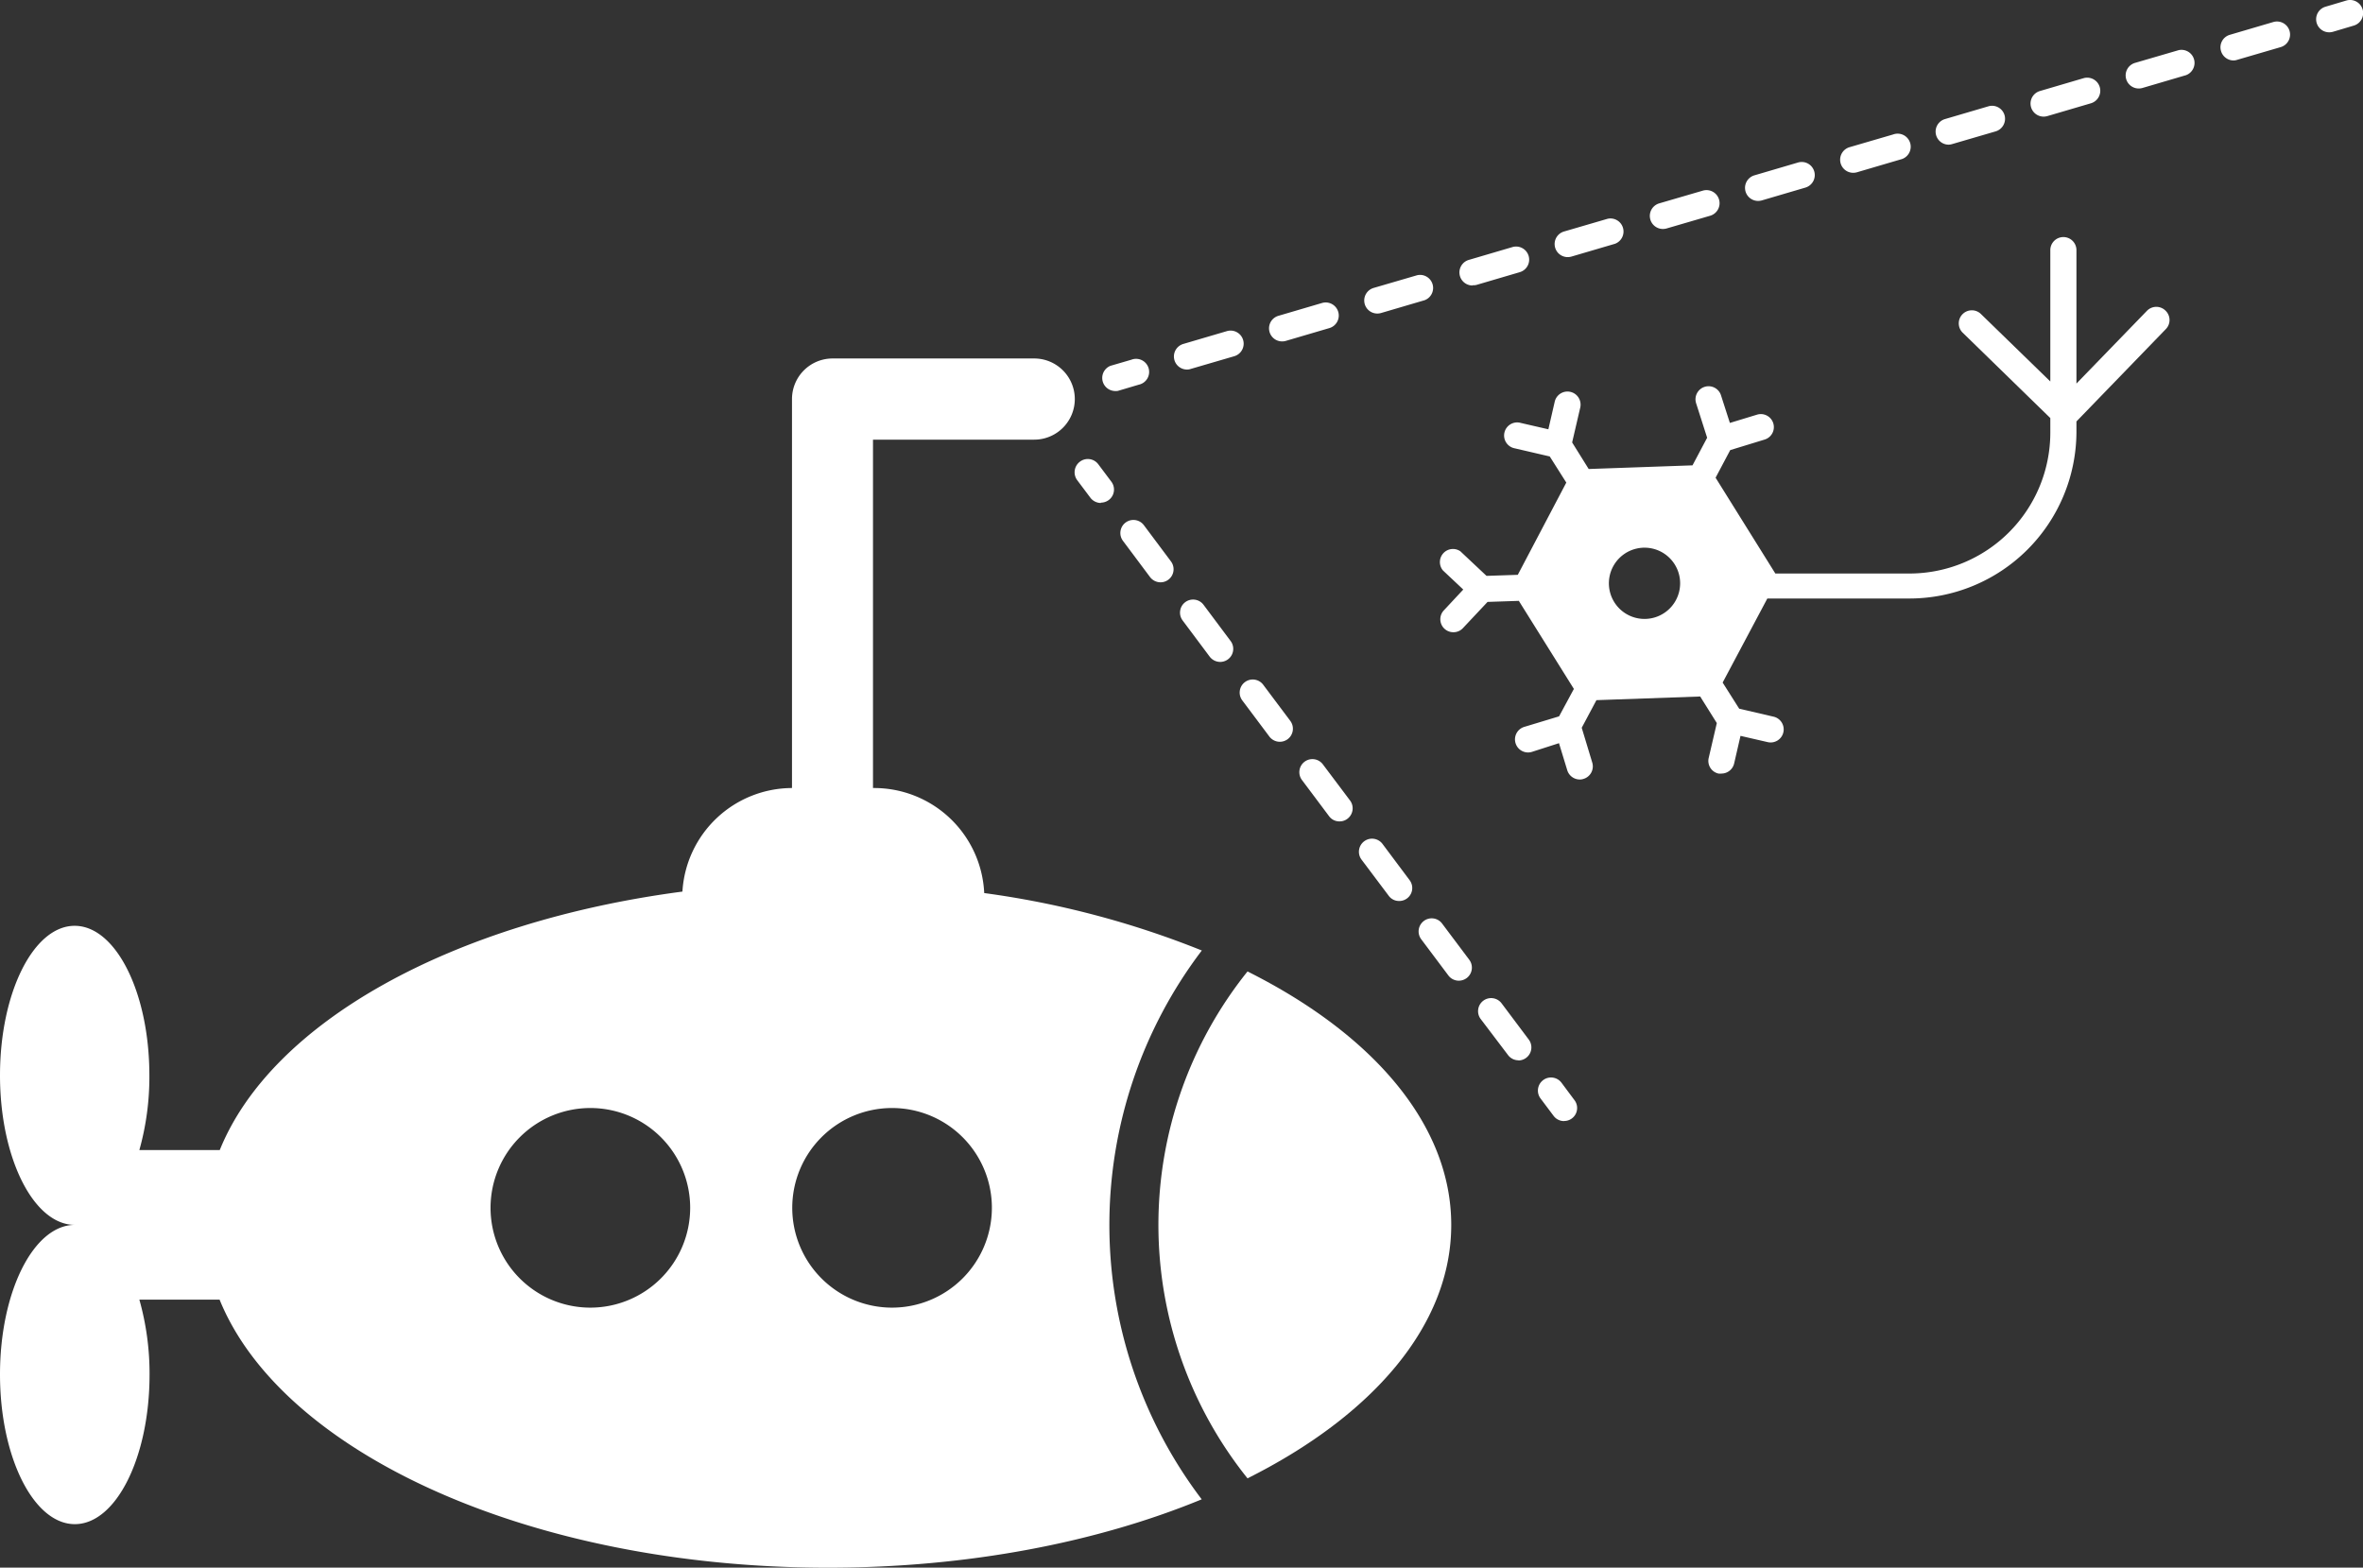 <svg xmlns="http://www.w3.org/2000/svg" viewBox="0 0 271.3 179.99"><rect x="0" y="0" width="271.3" height="179.99" fill="#333333" stroke="none"/><defs><style>.cls-1{fill:#fff;}</style></defs><g id="Layer_2" data-name="Layer 2"><g id="Layer_1-2" data-name="Layer 1"><path class="cls-1" d="M138,109.14a104.44,104.44,0,0,0-25-6.6,12.65,12.65,0,0,0-12.63-12.06h-.14v-40h18.51a4.66,4.66,0,0,0,0-9.32H95.58a4.66,4.66,0,0,0-4.65,4.66h0V90.48a12.64,12.64,0,0,0-12.58,11.89c-26.45,3.48-47.19,15-53.12,29.68H16a31.14,31.14,0,0,0,1.15-8.58c0-9.49-3.85-17.17-8.58-17.17S0,114,0,123.47s3.85,17.17,8.59,17.17c-4.74,0-8.59,7.69-8.59,17.17S3.85,175,8.59,175s8.58-7.69,8.58-17.17A31.27,31.27,0,0,0,16,149.22h9.21C32.36,166.83,60.92,180,95.07,180c16.09,0,30.94-2.92,42.9-7.85a52.1,52.1,0,0,1,0-63Zm-70.22,41a11.46,11.46,0,1,1,11.46-11.46A11.47,11.47,0,0,1,67.75,150.14Zm34.64,0a11.46,11.46,0,1,1,11.46-11.46A11.47,11.47,0,0,1,102.39,150.14Z"/><path class="cls-1" d="M143.23,111.54a46.5,46.5,0,0,0,0,58.2c14.37-7.2,23.39-17.57,23.39-29.1S157.6,118.73,143.23,111.54Z"/><path class="cls-1" d="M126.39,57.75a1.52,1.52,0,0,1-1.2-.6l-1.5-2A1.52,1.52,0,0,1,124,53a1.5,1.5,0,0,1,2.1.31l1.5,2a1.5,1.5,0,0,1-1.2,2.4Z"/><path class="cls-1" d="M174.34,121.74a1.49,1.49,0,0,1-1.2-.6L170,117a1.5,1.5,0,1,1,2.4-1.8l3.12,4.16a1.5,1.5,0,0,1-1.2,2.4Zm-6.85-9.14a1.49,1.49,0,0,1-1.2-.6l-3.12-4.16a1.5,1.5,0,0,1,.31-2.1,1.49,1.49,0,0,1,2.09.3l3.12,4.16a1.5,1.5,0,0,1-.3,2.1A1.52,1.52,0,0,1,167.49,112.6Zm-6.85-9.15a1.46,1.46,0,0,1-1.2-.6l-3.12-4.15a1.5,1.5,0,0,1,2.41-1.8l3.11,4.16a1.49,1.49,0,0,1-1.2,2.39Zm-6.85-9.14a1.46,1.46,0,0,1-1.2-.6l-3.11-4.15a1.5,1.5,0,1,1,2.4-1.8L155,91.91a1.5,1.5,0,0,1-.3,2.1A1.45,1.45,0,0,1,153.79,94.31Zm-6.85-9.14a1.51,1.51,0,0,1-1.2-.6l-3.11-4.15a1.5,1.5,0,1,1,2.4-1.8l3.11,4.15a1.5,1.5,0,0,1-.3,2.1A1.52,1.52,0,0,1,146.94,85.17ZM140.09,76a1.52,1.52,0,0,1-1.2-.6l-3.11-4.16a1.5,1.5,0,0,1,2.4-1.8l3.11,4.16a1.5,1.5,0,0,1-1.2,2.4Zm-6.85-9.14a1.52,1.52,0,0,1-1.2-.6l-3.11-4.16a1.5,1.5,0,0,1,2.4-1.8l3.11,4.16a1.5,1.5,0,0,1-1.2,2.4Z"/><path class="cls-1" d="M179.57,128.72a1.49,1.49,0,0,1-1.2-.6l-1.5-2a1.5,1.5,0,0,1,2.41-1.8l1.49,2a1.49,1.49,0,0,1-1.2,2.39Z"/><path class="cls-1" d="M127.92,44.89A1.5,1.5,0,0,1,127.5,42l2.4-.7a1.5,1.5,0,1,1,.84,2.87l-2.39.71A1.65,1.65,0,0,1,127.92,44.89Z"/><path class="cls-1" d="M136.28,42.43a1.5,1.5,0,0,1-.42-2.94l5-1.47a1.5,1.5,0,1,1,.85,2.88l-5,1.46A1.23,1.23,0,0,1,136.28,42.43Zm10.93-3.23a1.5,1.5,0,0,1-.43-2.94l5-1.47a1.5,1.5,0,0,1,.85,2.88l-5,1.47A1.52,1.52,0,0,1,147.21,39.2ZM158.13,36a1.5,1.5,0,0,1-.42-2.94l5-1.46a1.5,1.5,0,0,1,.85,2.87l-5,1.47A1.59,1.59,0,0,1,158.13,36Zm10.93-3.22a1.5,1.5,0,0,1-.42-2.94l5-1.47a1.5,1.5,0,1,1,.85,2.88l-5,1.47A1.65,1.65,0,0,1,169.06,32.75ZM180,29.52a1.5,1.5,0,0,1-.43-2.94l5-1.46a1.5,1.5,0,0,1,.85,2.87l-5,1.47A1.52,1.52,0,0,1,180,29.52Zm10.92-3.23a1.5,1.5,0,0,1-.42-2.94l5-1.46a1.5,1.5,0,0,1,.85,2.88l-5,1.46A1.59,1.59,0,0,1,190.91,26.29Zm10.93-3.22a1.5,1.5,0,0,1-.42-2.94l5-1.47a1.5,1.5,0,1,1,.85,2.88l-5,1.47A1.65,1.65,0,0,1,201.84,23.07Zm10.93-3.23a1.5,1.5,0,0,1-.43-2.94l5-1.46a1.5,1.5,0,1,1,.85,2.87l-5,1.47A1.52,1.52,0,0,1,212.77,19.84Zm10.92-3.23a1.5,1.5,0,0,1-.42-2.93l5-1.47a1.49,1.49,0,0,1,1.86,1,1.51,1.51,0,0,1-1,1.87l-5,1.46A1.59,1.59,0,0,1,223.69,16.61Zm10.93-3.22a1.5,1.5,0,0,1-.42-2.94l5-1.47a1.5,1.5,0,1,1,.85,2.88l-5,1.47A1.65,1.65,0,0,1,234.62,13.39Zm10.93-3.23a1.5,1.5,0,0,1-.43-2.94l5-1.46a1.5,1.5,0,0,1,.85,2.87l-5,1.47A1.52,1.52,0,0,1,245.55,10.16Zm10.92-3.22A1.5,1.5,0,0,1,255,5.86a1.49,1.49,0,0,1,1-1.86l5-1.47a1.5,1.5,0,0,1,.85,2.88l-5,1.46A1.29,1.29,0,0,1,256.47,6.94Z"/><path class="cls-1" d="M267.4,3.71A1.5,1.5,0,0,1,267,.77l2.39-.71a1.5,1.5,0,1,1,.85,2.88l-2.39.71A1.59,1.59,0,0,1,267.4,3.71Z"/><path class="cls-1" d="M248.63,35.67a1.5,1.5,0,0,0-2.12,0l-8.11,8.37V28.72a1.5,1.5,0,0,0-3,0V43.8l-8-7.78a1.5,1.5,0,0,0-2.09,2.15L235.4,48v1.68a16.18,16.18,0,0,1-16.17,16.17h-15.4l-6.86-11,1.68-3.17,3.95-1.21a1.49,1.49,0,1,0-.87-2.86l-3.12.95-1-3.11a1.5,1.5,0,1,0-2.87.87L196,50.26l-1.68,3.17-11.92.42-1.9-3.05.93-4a1.5,1.5,0,0,0-2.93-.68l-.73,3.17-3.17-.73a1.5,1.5,0,1,0-.67,2.92l4,.93,1.9,3L174.26,66l-3.59.12-3-2.82a1.5,1.5,0,0,0-2,2.2L168,67.69l-2.22,2.38a1.49,1.49,0,0,0,1.1,2.52,1.47,1.47,0,0,0,1.09-.48l2.82-3,3.59-.12,6.32,10.11L179,82.25l-4,1.21a1.5,1.5,0,1,0,.88,2.87l3.11-1,.95,3.11a1.51,1.51,0,0,0,1.43,1.06,1.31,1.31,0,0,0,.44-.07,1.5,1.5,0,0,0,1-1.87l-1.21-4,1.69-3.17,11.91-.42,1.91,3.05-.93,4a1.49,1.49,0,0,0,1.12,1.8,1.32,1.32,0,0,0,.34,0,1.5,1.5,0,0,0,1.46-1.16l.73-3.17,3.17.73a1.5,1.5,0,0,0,.68-2.92l-4-.93-1.9-3,5.13-9.65h16.31A19.19,19.19,0,0,0,238.4,49.66V48.39l10.26-10.6A1.49,1.49,0,0,0,248.63,35.67Zm-56.37,33.5A4.09,4.09,0,1,1,191,63.52,4.09,4.09,0,0,1,192.26,69.17Z"/></g></g></svg>